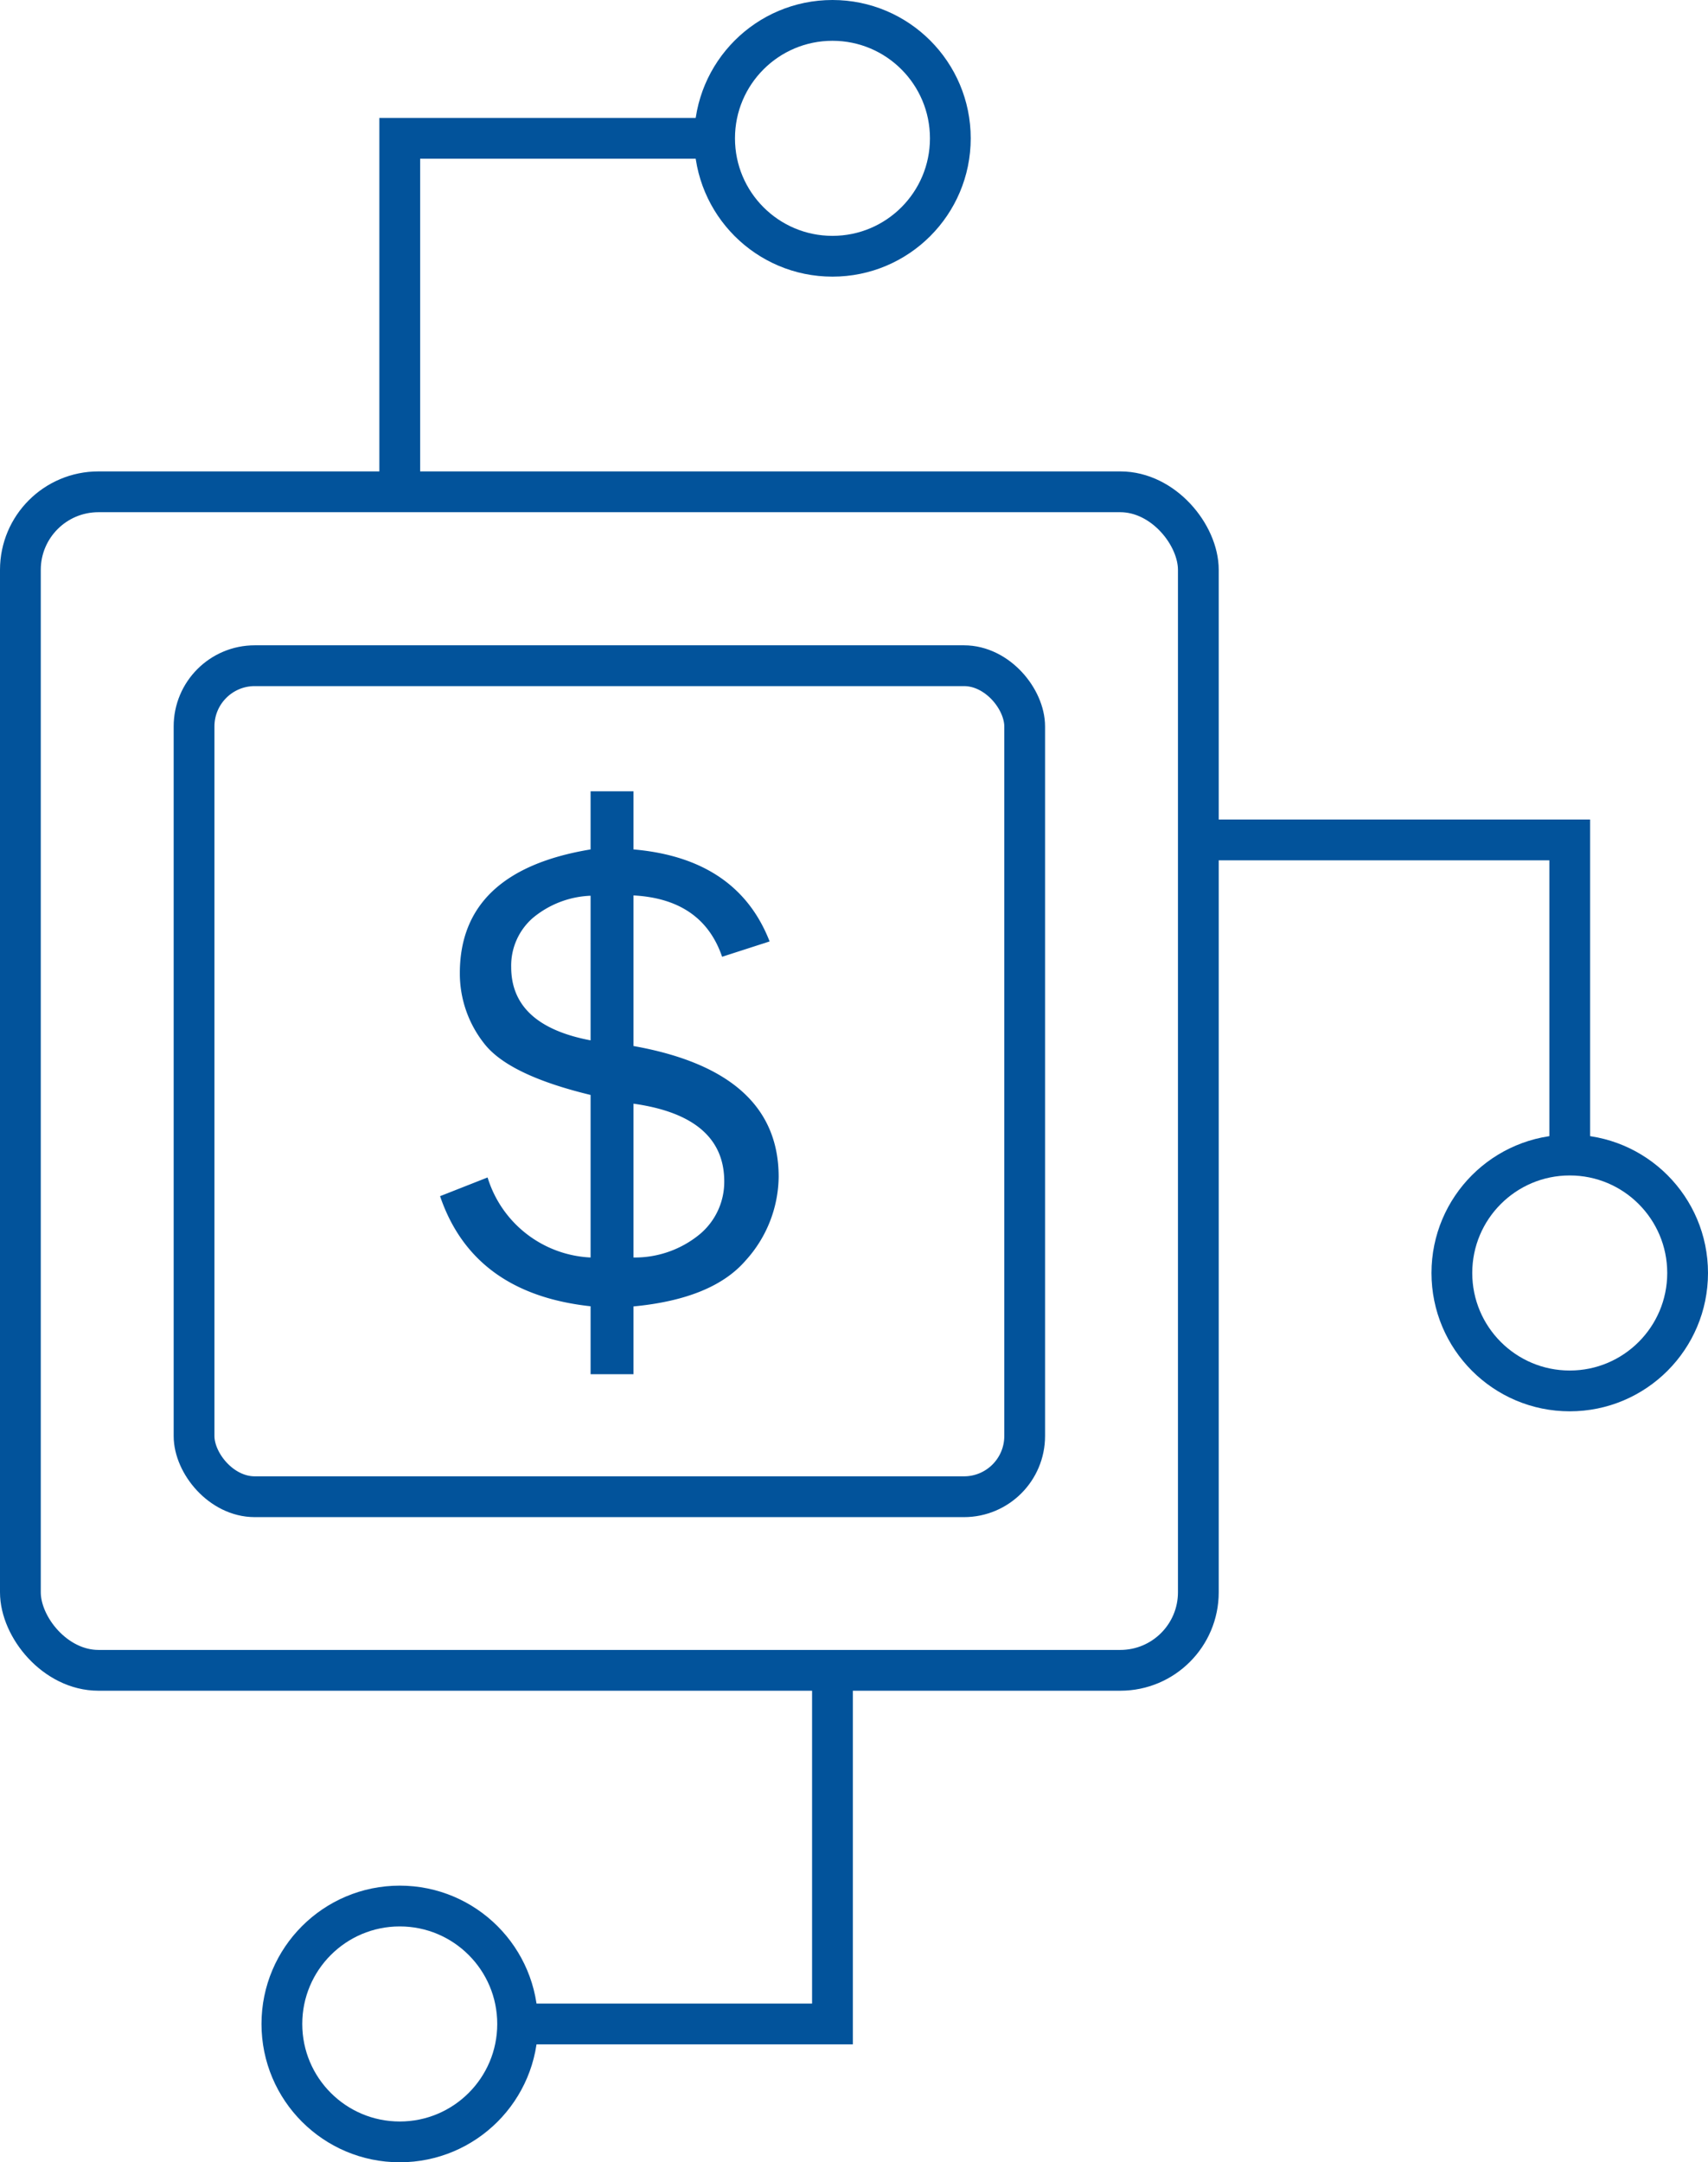 <svg xmlns="http://www.w3.org/2000/svg" viewBox="0 0 111.43 141"><defs><style>.cls-1{fill:none;stroke:#02539b;stroke-width:2.66px;}.cls-2{fill:#02539b;}</style></defs><g id="Layer_2" data-name="Layer 2"><g id="Layer_1-2" data-name="Layer 1"><rect class="cls-1" x="1.33" y="32.07" width="76.85" height="76.85" rx="5.09"/><rect class="cls-1" x="12.66" y="43.41" width="54.19" height="54.19" rx="3.96"/><circle class="cls-1" cx="54.31" cy="9.02" r="7.69"/><polyline class="cls-1" points="26.08 32.07 26.08 9.02 46.63 9.02"/><circle class="cls-1" cx="102.41" cy="83.01" r="7.69"/><polyline class="cls-1" points="79.36 54.77 102.41 54.77 102.41 75.32"/><circle class="cls-1" cx="26.08" cy="131.98" r="7.69"/><polyline class="cls-1" points="54.31 108.93 54.31 131.98 33.77 131.98"/><path class="cls-2" d="M41.33,89.61h-2.8V85.18q-7.66-.83-9.82-7.18l3.1-1.22A7.39,7.39,0,0,0,38.53,82V71.4q-5.34-1.29-6.94-3.35A7.36,7.36,0,0,1,30,63.46c0-4.43,2.84-7.13,8.53-8.07V51.6h2.8v3.79q6.77.59,8.88,6l-3.1,1c-.85-2.49-2.77-3.84-5.78-4v9.82q9.47,1.69,9.47,8.53a8.24,8.24,0,0,1-2.15,5.45q-2.16,2.51-7.32,3Zm-2.8-31.2a6.26,6.26,0,0,0-3.77,1.45,4.12,4.12,0,0,0-1.41,3.2q0,3.8,5.18,4.78ZM41.33,82a6.66,6.66,0,0,0,4.35-1.54,4.45,4.45,0,0,0,1.57-3.42c0-2.83-2-4.52-5.92-5.07Z"/></g></g></svg>